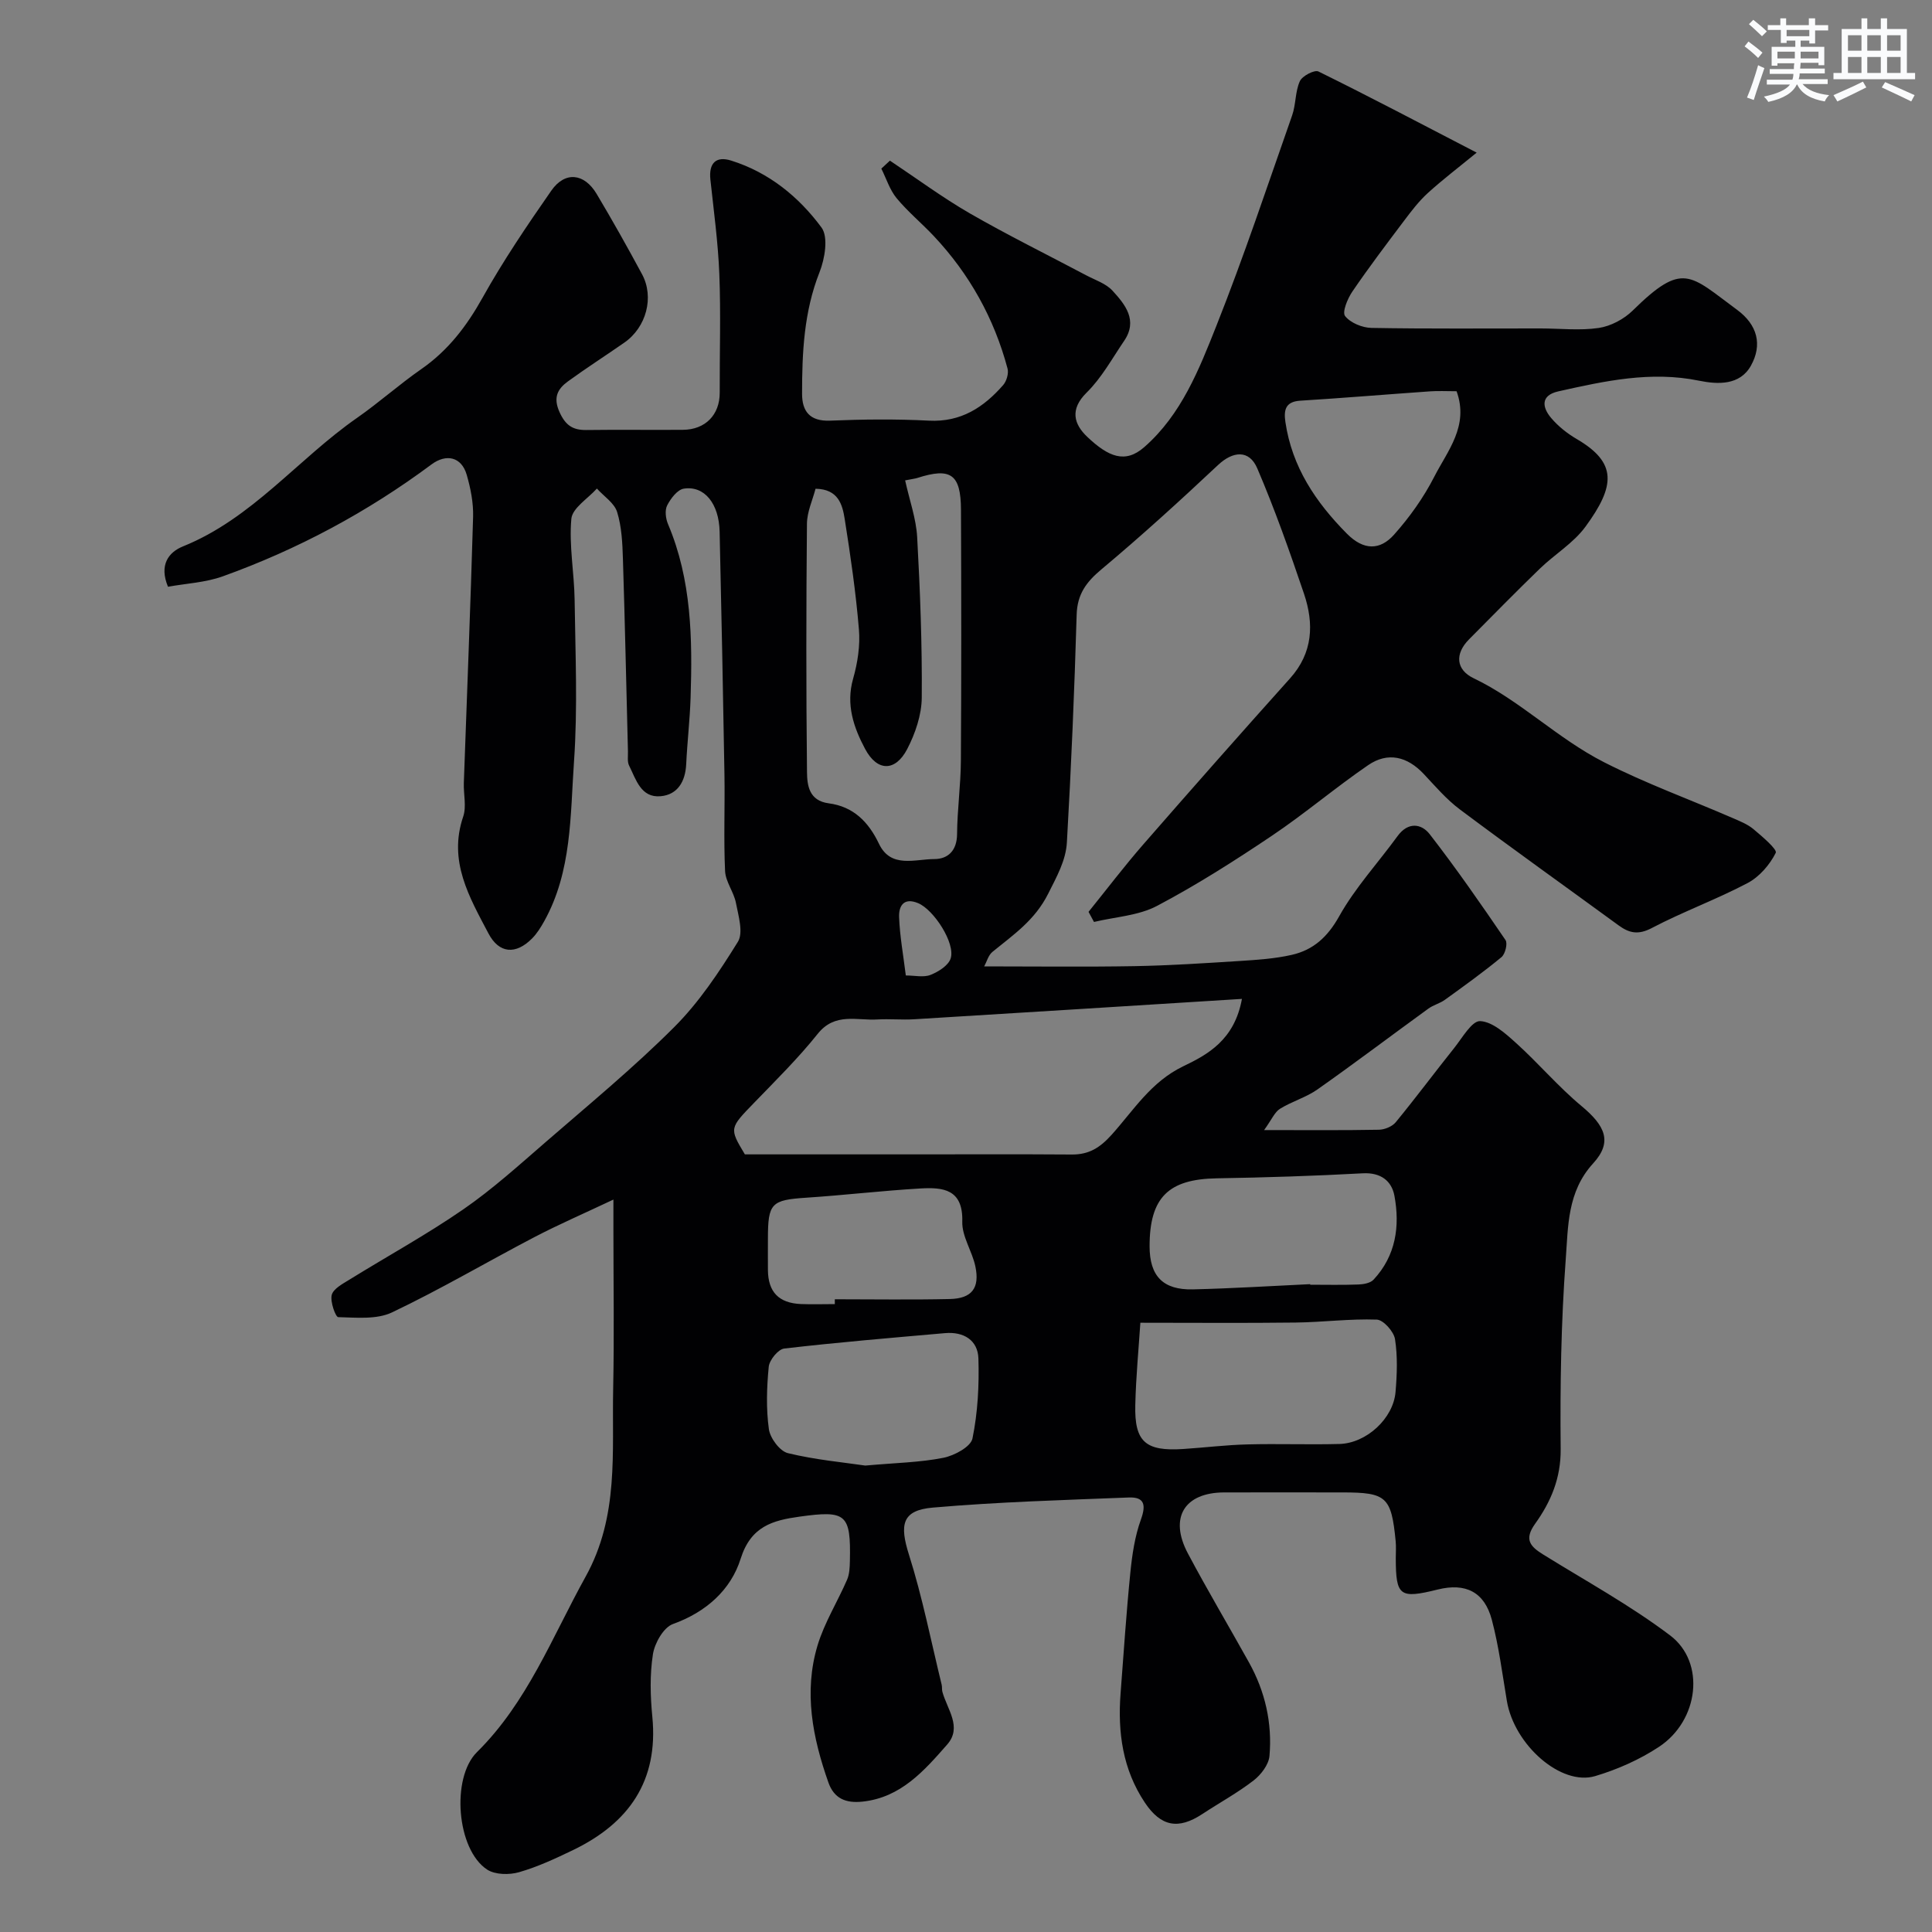 <svg enable-background="new 0 0 400 400" viewBox="0 0 400 400" xmlns="http://www.w3.org/2000/svg"><rect x="0" y="0" width="400" height="400" fill="#808080" stroke="none"/><path d="m184.25 33.26c5.5 3.66 10.84 7.62 16.55 10.92 7.87 4.53 16.04 8.55 24.07 12.81 1.87.99 4.09 1.7 5.45 3.18 2.64 2.88 5.32 6.15 2.41 10.42-2.48 3.64-4.65 7.64-7.74 10.68-3.57 3.51-2.63 6.57.11 9.17 4.37 4.14 7.84 5.61 11.81 2.13 7.69-6.74 11.34-16.07 14.94-25.14 5.69-14.33 10.56-28.98 15.67-43.53.8-2.28.62-4.93 1.6-7.09.49-1.09 3.03-2.41 3.85-2.01 10.61 5.22 21.07 10.74 32.76 16.8-3.72 3.05-7.05 5.58-10.13 8.38-1.85 1.69-3.41 3.74-4.93 5.76-3.64 4.83-7.29 9.65-10.69 14.64-.99 1.46-2.14 4.24-1.49 5.06 1.11 1.41 3.56 2.42 5.47 2.45 11.66.21 23.33.1 35 .11 4.02 0 8.11.48 12.04-.1 2.49-.37 5.22-1.82 7.03-3.6 10.44-10.27 11.79-7.38 21.61-.16 4.23 3.11 5.28 7.24 2.87 11.57-2.29 4.1-6.85 3.9-10.73 3.11-9.98-2.05-19.55.06-29.15 2.21-3.67.82-3.38 3.27-1.48 5.51 1.46 1.72 3.34 3.22 5.3 4.36 8.37 4.89 8.02 9.66 1.8 18.15-2.48 3.39-6.37 5.71-9.45 8.69-4.96 4.8-9.79 9.73-14.65 14.63-3.02 3.04-2.67 6.31.93 8.04 9.72 4.66 17.27 12.43 27.02 17.4 8.73 4.44 17.75 7.7 26.62 11.55 1.49.65 3.09 1.28 4.31 2.3 1.79 1.5 4.97 4.2 4.62 4.91-1.24 2.48-3.4 4.98-5.85 6.27-6.45 3.4-13.36 5.91-19.82 9.3-2.8 1.47-4.67 1.06-6.89-.57-10.94-7.99-21.98-15.86-32.83-23.98-2.77-2.07-5.09-4.79-7.48-7.34-3.41-3.63-7.43-4.63-11.51-1.84-6.79 4.65-13.09 10.02-19.92 14.61-7.71 5.18-15.58 10.2-23.79 14.53-3.86 2.04-8.68 2.28-13.06 3.33-.38-.7-.75-1.39-1.13-2.09 3.75-4.64 7.36-9.4 11.27-13.89 10.07-11.55 20.21-23.04 30.45-34.45 4.76-5.31 4.98-11.31 2.89-17.52-2.96-8.74-6.04-17.47-9.67-25.95-1.68-3.94-5.06-3.58-8.12-.71-7.87 7.39-15.86 14.67-24.14 21.6-3.15 2.63-5.02 5.15-5.14 9.41-.46 15.71-1.12 31.41-2.02 47.1-.21 3.78-2.11 7.13-3.88 10.66-2.78 5.53-7.2 8.49-11.53 12.03-.86.7-1.19 2.05-1.71 3.01 10.71 0 20.92.13 31.12-.05 7.27-.13 14.54-.61 21.8-1.07 3.59-.23 7.24-.47 10.73-1.26 4.47-1.01 7.44-3.69 9.84-7.99 3.32-5.94 8.06-11.07 12.1-16.62 2.17-2.98 4.94-2.59 6.66-.36 5.5 7.09 10.62 14.48 15.68 21.9.48.71-.06 2.9-.84 3.54-3.76 3.11-7.75 5.97-11.71 8.83-1.04.75-2.39 1.07-3.43 1.83-7.66 5.56-15.22 11.28-22.96 16.73-2.36 1.66-5.29 2.47-7.76 4.01-1.09.68-1.68 2.18-3.28 4.4 8.9 0 16.33.07 23.76-.07 1.19-.02 2.76-.66 3.49-1.55 4.13-5.03 8.02-10.26 12.08-15.34 1.68-2.1 3.68-5.67 5.39-5.6 2.57.12 5.28 2.58 7.47 4.56 4.64 4.19 8.72 9.03 13.52 13.02 4.95 4.11 6.46 7.46 2.41 11.88-5.38 5.88-5.16 13.07-5.67 19.85-.97 13.05-1.18 26.19-1.05 39.29.06 6.03-2.04 10.94-5.29 15.47-2.34 3.27-1.01 4.7 1.68 6.37 8.83 5.48 18.02 10.51 26.28 16.75 7.38 5.59 5.95 17.62-2.32 23.07-4 2.64-8.6 4.68-13.2 6.05-7.09 2.11-16.77-6.47-18.29-15.56-.94-5.62-1.66-11.3-3.11-16.79-1.53-5.8-5.45-7.7-11.19-6.28-7.9 1.96-8.68 1.38-8.7-6.48 0-1.17.09-2.34-.02-3.5-.9-9.22-1.89-10.12-11-10.12-8.17 0-16.33-.02-24.5 0-8.26.02-11.46 5.23-7.51 12.65 4.04 7.61 8.45 15.02 12.64 22.55 3.35 6.02 4.84 12.56 4.24 19.37-.16 1.8-1.76 3.89-3.29 5.07-3.34 2.58-7.08 4.62-10.62 6.95-4.97 3.28-8.58 2.59-11.89-2.37-4.59-6.87-5.64-14.54-5.03-22.57.64-8.37 1.19-16.74 2.03-25.09.37-3.69.93-7.48 2.18-10.94 1.1-3.04.74-4.7-2.51-4.57-13.53.53-27.07.92-40.55 2.09-6.42.55-6.93 3.52-4.96 9.75 2.79 8.8 4.57 17.92 6.77 26.91.12.48.02 1.01.15 1.48.98 3.6 4.15 7.32 1 10.91-4.76 5.42-9.6 11-17.57 11.83-3.39.35-5.84-.6-7.03-3.97-3.27-9.26-5.14-18.74-2.25-28.36 1.42-4.72 4.14-9.05 6.12-13.62.5-1.16.55-2.56.58-3.86.21-9.75-.74-10.54-10.39-9.2-5.62.78-10.11 2-12.23 8.73-2.03 6.44-7.14 11.04-14.02 13.51-1.94.7-3.78 3.95-4.14 6.26-.66 4.23-.54 8.67-.12 12.96 1.29 13.28-4.88 21.99-16.36 27.55-3.65 1.76-7.37 3.5-11.24 4.61-2.02.58-4.94.54-6.6-.54-6.34-4.15-7.48-19.02-2.11-24.32 10.44-10.32 15.56-23.82 22.49-36.32 6.97-12.57 5.43-25.78 5.71-38.96.23-10.99.05-22 .05-33 0-1.57 0-3.14 0-6.12-6.27 2.96-11.41 5.19-16.37 7.78-9.85 5.15-19.44 10.81-29.47 15.58-3.18 1.51-7.4 1.07-11.13.98-.55-.01-1.7-3.19-1.35-4.59.33-1.28 2.23-2.29 3.61-3.14 7.87-4.87 16.01-9.33 23.62-14.58 6.06-4.18 11.57-9.18 17.15-14.01 8.97-7.78 18.16-15.36 26.54-23.74 5.15-5.15 9.31-11.42 13.17-17.65 1.17-1.89.11-5.38-.4-8.04-.43-2.26-2.14-4.37-2.25-6.6-.31-6.65-.02-13.33-.13-19.99-.28-16.77-.62-33.54-1-50.3-.13-5.79-3.15-9.55-7.41-8.89-1.33.2-2.73 2.05-3.45 3.47-.52 1.02-.31 2.73.18 3.88 4.89 11.56 5.06 23.71 4.67 35.93-.15 4.59-.69 9.17-.91 13.76-.17 3.58-1.76 6.32-5.29 6.64-4.09.37-5.1-3.48-6.53-6.34-.41-.82-.21-1.96-.24-2.96-.34-13.27-.62-26.54-1.04-39.8-.1-3.27-.25-6.66-1.2-9.74-.58-1.87-2.74-3.25-4.19-4.86-1.86 2.08-5.09 4.04-5.29 6.28-.5 5.53.6 11.17.68 16.78.15 11.16.65 22.37-.13 33.48-.78 11.16-.43 22.71-6.15 33.01-.71 1.28-1.51 2.57-2.53 3.6-3.38 3.41-6.84 3.13-9.03-1.04-3.96-7.53-8.37-14.98-5.23-24.19.71-2.09.05-4.63.13-6.96.65-18.37 1.39-36.74 1.92-55.11.08-2.89-.51-5.89-1.32-8.69-1.07-3.72-4.22-4.44-7.3-2.15-13.26 9.86-27.69 17.59-43.22 23.17-3.6 1.29-7.59 1.47-11.33 2.15-1.88-4.53.13-7.15 3.09-8.35 14.34-5.78 23.8-18.08 36.05-26.61 4.56-3.18 8.73-6.92 13.29-10.09 5.56-3.86 9.4-8.89 12.69-14.78 4.28-7.67 9.23-14.98 14.25-22.19 2.83-4.05 6.81-3.62 9.38.69 3.26 5.47 6.38 11.02 9.4 16.63 2.56 4.76.88 10.99-3.66 14.15-3.88 2.7-7.86 5.25-11.68 8.03-2.13 1.55-3.11 3.31-1.76 6.33 1.23 2.75 2.73 3.77 5.55 3.74 6.66-.09 13.33.01 20-.04 4.67-.03 7.64-3.12 7.63-7.68-.03-8.19.24-16.38-.08-24.55-.26-6.54-1.15-13.06-1.85-19.57-.36-3.39 1.13-4.94 4.31-3.94 7.79 2.44 13.99 7.49 18.69 13.85 1.46 1.97.7 6.47-.41 9.27-3.23 8.17-3.61 16.62-3.61 25.16 0 3.58 1.56 5.73 5.79 5.56 6.82-.28 13.68-.35 20.49 0 6.62.34 11.32-2.76 15.35-7.36.71-.81 1.18-2.42.91-3.43-2.78-10.4-7.88-19.57-15.26-27.42-2.51-2.67-5.37-5.03-7.7-7.84-1.43-1.74-2.14-4.07-3.17-6.13.6-.56 1.19-1.11 1.78-1.65zm72.88 173.55c-23.1 1.44-45.49 2.86-67.89 4.22-2.51.15-5.05-.11-7.57.04-4.26.26-8.79-1.5-12.36 2.96-4.01 5.02-8.62 9.58-13.1 14.21-5.2 5.37-5.26 5.31-1.99 10.76h34.72c10.98 0 21.96-.05 32.94.03 3.56.03 5.84-1.38 8.3-4.12 4.52-5.04 8.12-10.93 14.78-14.14 5.06-2.43 10.62-5.43 12.17-13.96zm-69.73-107.35c.92 4.18 2.28 7.93 2.49 11.74.61 11.07 1.04 22.17.95 33.25-.03 3.57-1.34 7.41-3.01 10.63-2.42 4.66-6.18 4.76-8.73-.04-2.36-4.44-4-9.16-2.47-14.53.93-3.26 1.48-6.84 1.2-10.19-.63-7.64-1.74-15.26-2.94-22.84-.47-3-1.32-6.22-6.04-6.29-.6 2.31-1.75 4.76-1.78 7.22-.16 17.14-.18 34.28.01 51.42.03 2.73.39 5.95 4.5 6.49 5.07.66 8.22 3.8 10.41 8.39 2.45 5.13 7.45 3.15 11.47 3.15 2.81-.01 4.66-1.75 4.69-5.14.04-5.08.76-10.16.79-15.24.11-17.31.09-34.61.02-51.92-.03-7.4-2.12-8.83-9.05-6.6-.45.14-.94.19-2.51.5zm48.7 174.4c-.34 5.23-.91 11.11-1.05 17.01-.19 7.65 2.11 9.64 9.92 9.13 4.43-.29 8.84-.84 13.27-.95 6.35-.17 12.71.08 19.07-.09 5.6-.15 11.16-5.28 11.62-10.76.31-3.64.45-7.38-.11-10.95-.25-1.57-2.41-3.99-3.77-4.04-5.58-.2-11.19.54-16.79.61-10.58.13-21.16.04-32.16.04zm35.16-7.99c0 .04 0 .08.01.12 3.33 0 6.66.08 9.99-.05 1.06-.04 2.45-.29 3.11-.99 4.63-4.95 5.5-11.07 4.33-17.38-.57-3.06-2.81-4.85-6.54-4.65-10.08.55-20.18.87-30.27 1.04-9.99.17-13.88 3.97-13.88 14.07 0 6.15 2.76 9.07 8.98 8.92 8.09-.19 16.17-.7 24.27-1.08zm-92.11 37.56c6.38-.57 11.36-.65 16.17-1.61 2.27-.45 5.67-2.28 6.02-4 1.1-5.39 1.4-11.04 1.23-16.56-.12-3.79-3.05-5.59-6.91-5.25-11.11.98-22.22 1.9-33.29 3.19-1.25.14-3.07 2.37-3.21 3.77-.42 4.28-.56 8.69.03 12.93.26 1.86 2.26 4.55 3.94 4.96 5.67 1.38 11.56 1.91 16.02 2.57zm-6.31-33.43c0-.33 0-.67 0-1 7.94 0 15.87.13 23.8-.05 4.57-.1 6.24-2.27 5.3-6.75-.66-3.16-2.8-6.21-2.71-9.27.19-6.76-4.02-7.14-8.68-6.87-7.88.46-15.73 1.39-23.61 1.91-7.23.48-7.95 1.11-7.95 8.48 0 2.17-.02 4.33 0 6.5.04 4.54 2.24 6.84 6.84 7.04 2.34.09 4.68.01 7.01.01zm128.73-189c-2.12 0-3.79-.1-5.43.02-8.99.63-17.96 1.38-26.95 1.94-3.14.2-3.41 2.03-3.06 4.43 1.37 9.28 6.24 16.55 12.73 23.1 3.49 3.52 6.87 3.45 9.76.21 3.22-3.61 6.12-7.68 8.32-11.98 2.74-5.37 7.24-10.51 4.63-17.72zm-114.03 120.96c1.86 0 3.69.45 5.12-.12 1.62-.64 3.68-1.93 4.16-3.39 1.03-3.16-3.48-10.1-6.73-11.46-3.02-1.26-4.03.64-3.94 2.89.14 3.88.85 7.74 1.39 12.08z" fill="#010103"/><g fill="#fafbfc"><path d="m361.2 9.6.8-1c.9.7 1.9 1.4 2.9 2.3l-.9 1.1c-1-1-2-1.8-2.8-2.4zm.5 10.6c.9-2.1 1.6-4.3 2.3-6.7.4.2.8.4 1.3.6-.7 2.1-1.5 4.3-2.2 6.6zm.4-15.2.9-.9c1 .8 2 1.6 2.8 2.4l-1 1c-.9-.9-1.8-1.7-2.7-2.5zm12.5-1.2h1.2v1.4h2.7v1.1h-2.7v2.7h-1.2v-.6h-1.8v1.3h4.9v3.8h-1.2v-.5h-3.7c0 .4-.1.9-.1 1.2h5.1v1h-5.2c0 .5-.1.9-.2 1.2h6v1h-5.2c1.1 1.3 2.9 2 5.5 2.3-.4.4-.7.8-.9 1.3-2.9-.5-4.8-1.6-5.7-3.5h-.1c-.8 1.7-2.7 2.9-5.9 3.6-.2-.4-.6-.8-.9-1.1 2.8-.6 4.6-1.4 5.4-2.5h-4.8v-1h5.3c.1-.3.2-.7.2-1.2h-4.9v-1h5c0-.4 0-.8.1-1.2h-3.5v.5h-1.2v-3.9h4.9v-1.3h-1.8v.5h-1.2v-2.7h-2.7v-1h2.6v-1.4h1.2v1.4h4.7v-1.4zm-6.6 8.3h3.6c0-.4 0-.9 0-1.4h-3.6zm1.9-4.6h4.7v-1.3h-4.7zm6.6 3.2h-3.7v1.4h3.7z"/><path d="m385.3 3.8h1.3v2.2h2.8v-2.2h1.3v2.2h4.1v9.1h1.7v1.3h-16.9v-1.3h1.7v-9.1h4.1v-2.2zm.4 13.1.7 1.2c-1.8.9-3.8 1.9-6 2.9-.2-.4-.5-.8-.8-1.3 2.3-1 4.3-1.9 6.1-2.8zm-3.1-6.4h2.8v-3.2h-2.8zm0 4.6h2.8v-3.3h-2.8zm4-4.6h2.8v-3.2h-2.8zm0 4.6h2.8v-3.3h-2.8zm3.7 1.9c2.1.9 4.1 1.8 6.1 2.7l-.7 1.3c-2.2-1.1-4.2-2-6.1-2.9zm3.2-9.7h-2.8v3.2h2.8zm-2.8 7.8h2.8v-3.3h-2.8z"/></g></svg>